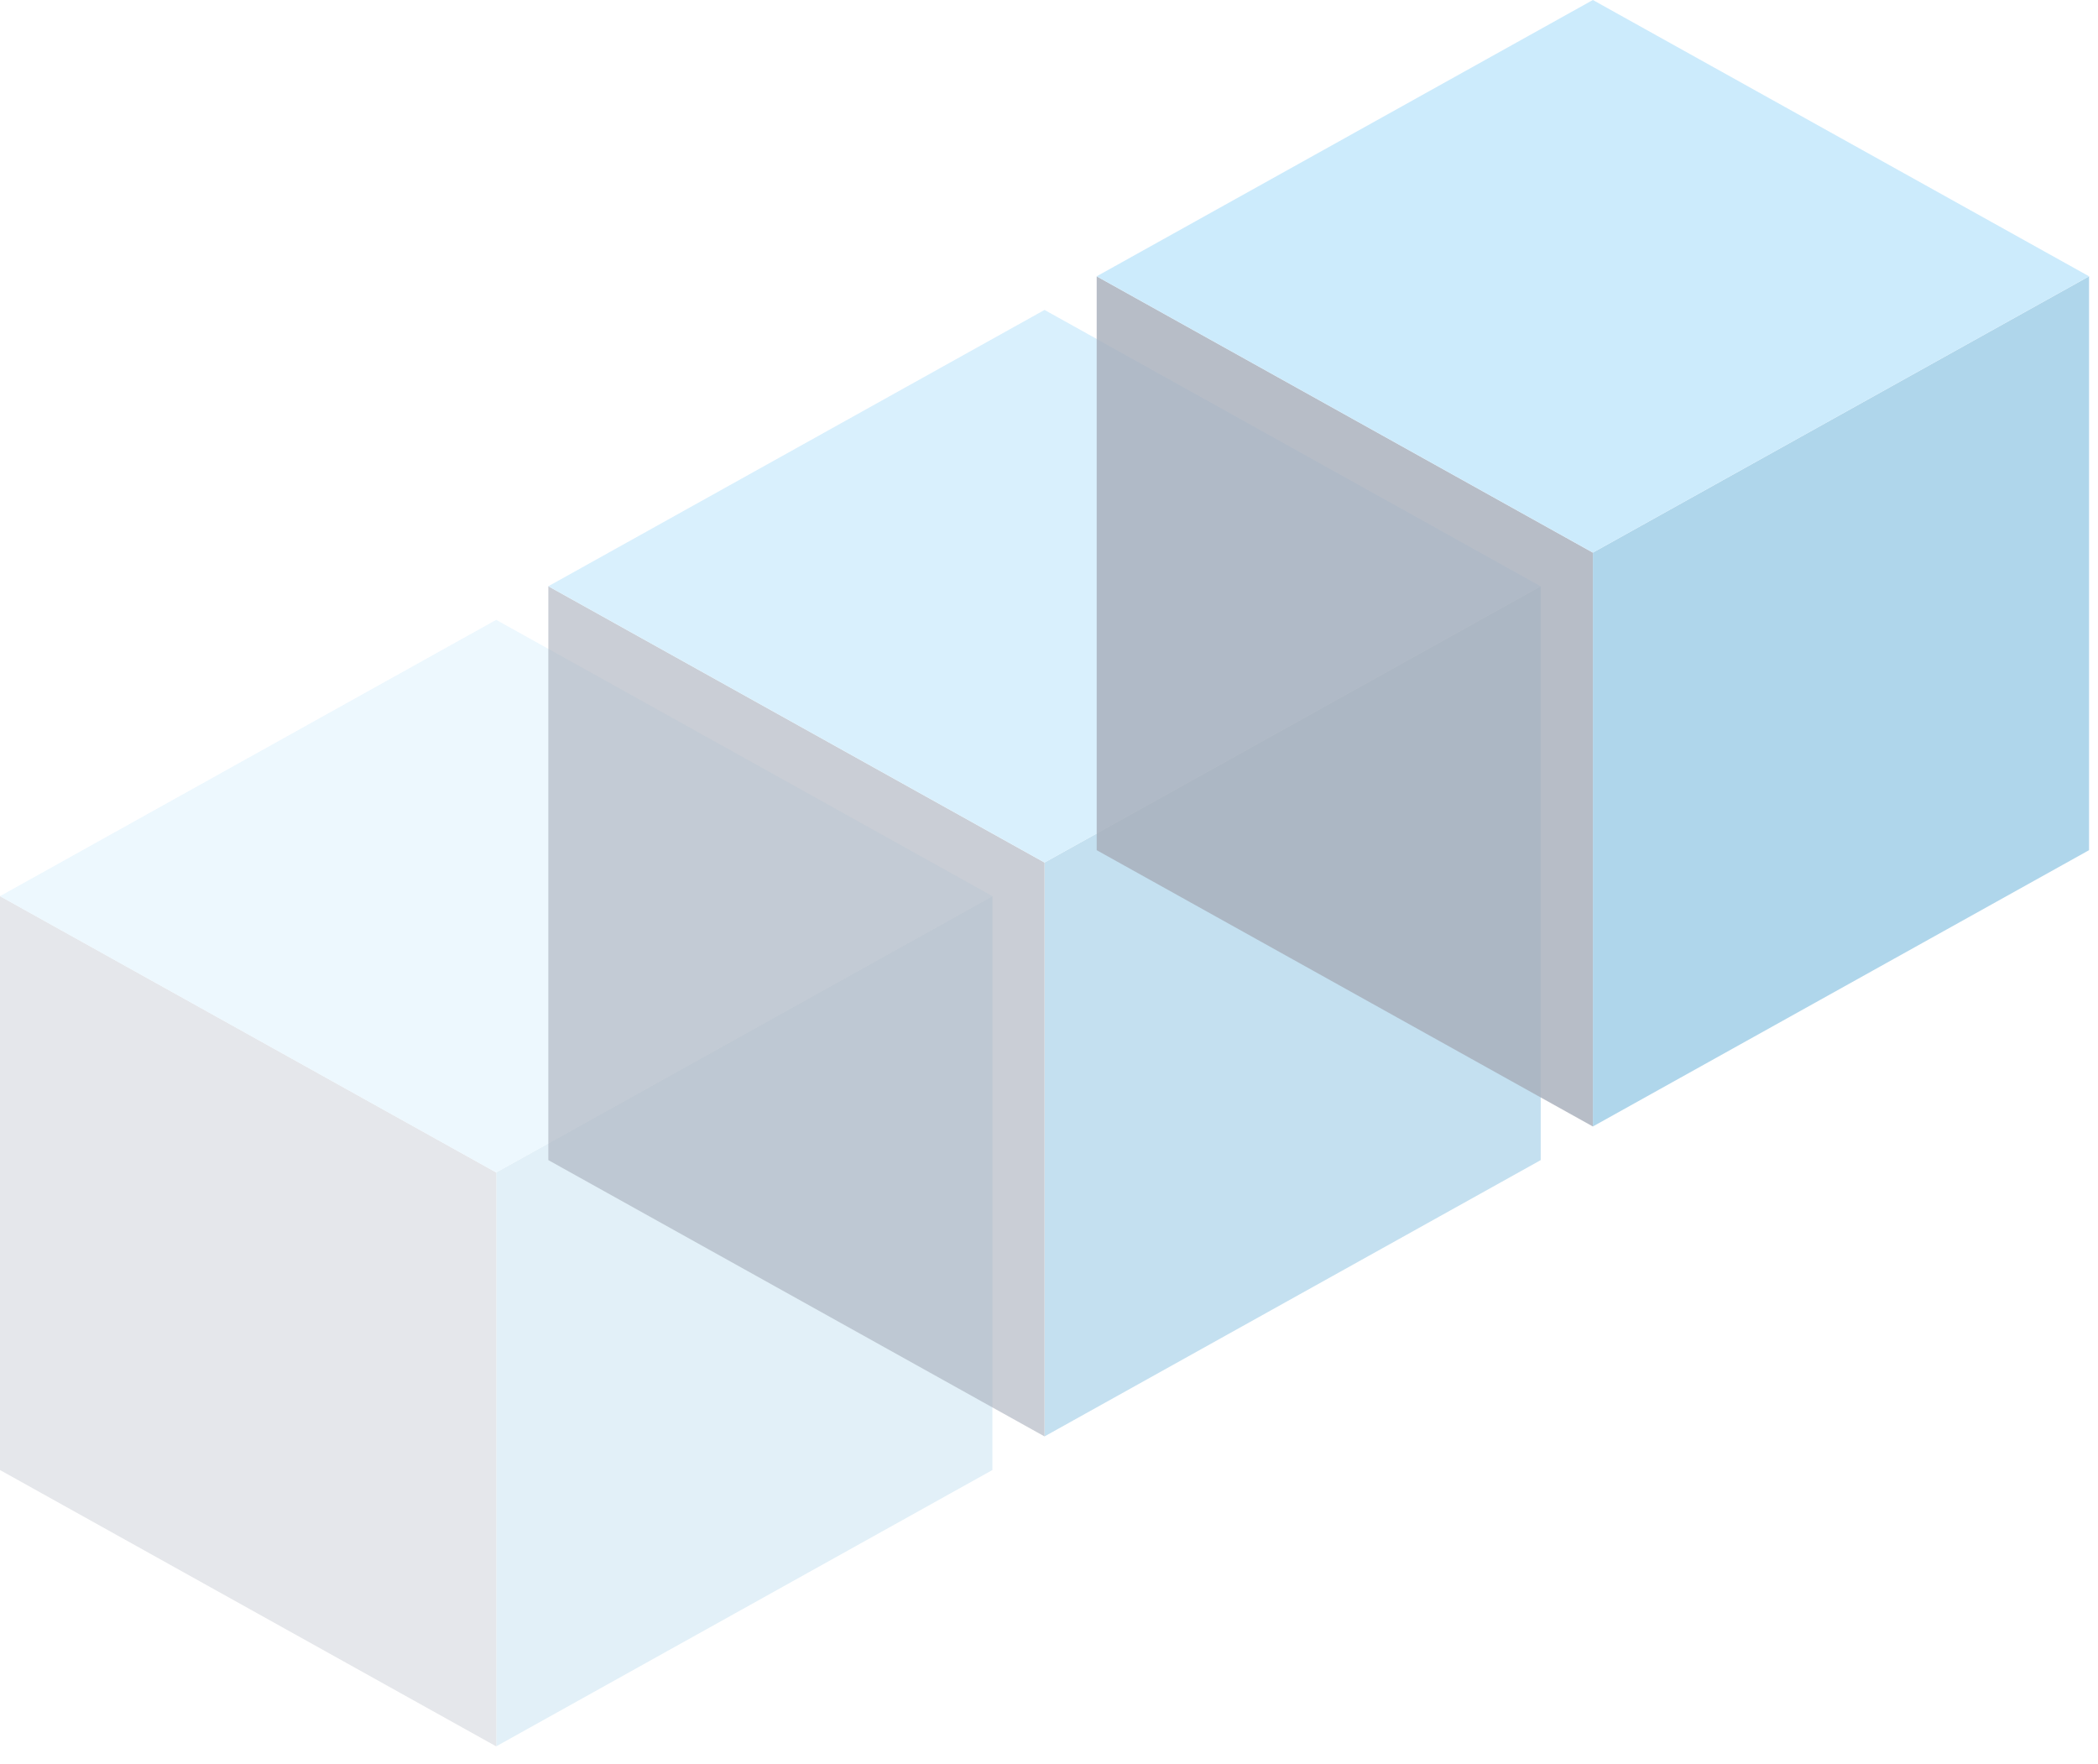 <svg width="88" height="74" viewBox="0 0 88 74" fill="none" xmlns="http://www.w3.org/2000/svg">
<g opacity="0.4">
<g style="mix-blend-mode:overlay" opacity="0.3">
<path d="M41.625 37.59L20.812 49.179V73.25L41.625 61.66V37.59Z" fill="#077FC0"/>
<path d="M-0 37.59L20.812 49.179V73.25L-0 61.66V37.59Z" fill="#213251"/>
<path d="M20.813 26L0 37.59L20.813 49.179L41.625 37.59L20.813 26Z" fill="#60C0F6"/>
</g>
<g style="mix-blend-mode:overlay" opacity="0.6">
<path d="M64.625 24.59L43.812 36.179V60.25L64.625 48.66V24.59Z" fill="#077FC0"/>
<path d="M23 24.59L43.812 36.179V60.25L23 48.66V24.59Z" fill="#213251"/>
<path d="M43.813 13L23 24.59L43.813 36.179L64.625 24.59L43.813 13Z" fill="#60C0F6"/>
</g>
<g style="mix-blend-mode:overlay" opacity="0.8">
<path d="M87.625 11.59L66.812 23.179V47.25L87.625 35.66V11.59Z" fill="#077FC0"/>
<path d="M46 11.59L66.812 23.179V47.25L46 35.66V11.59Z" fill="#213251"/>
<path d="M66.813 0L46 11.59L66.813 23.179L87.625 11.59L66.813 0Z" fill="#60C0F6"/>
</g>
</g>
</svg>
